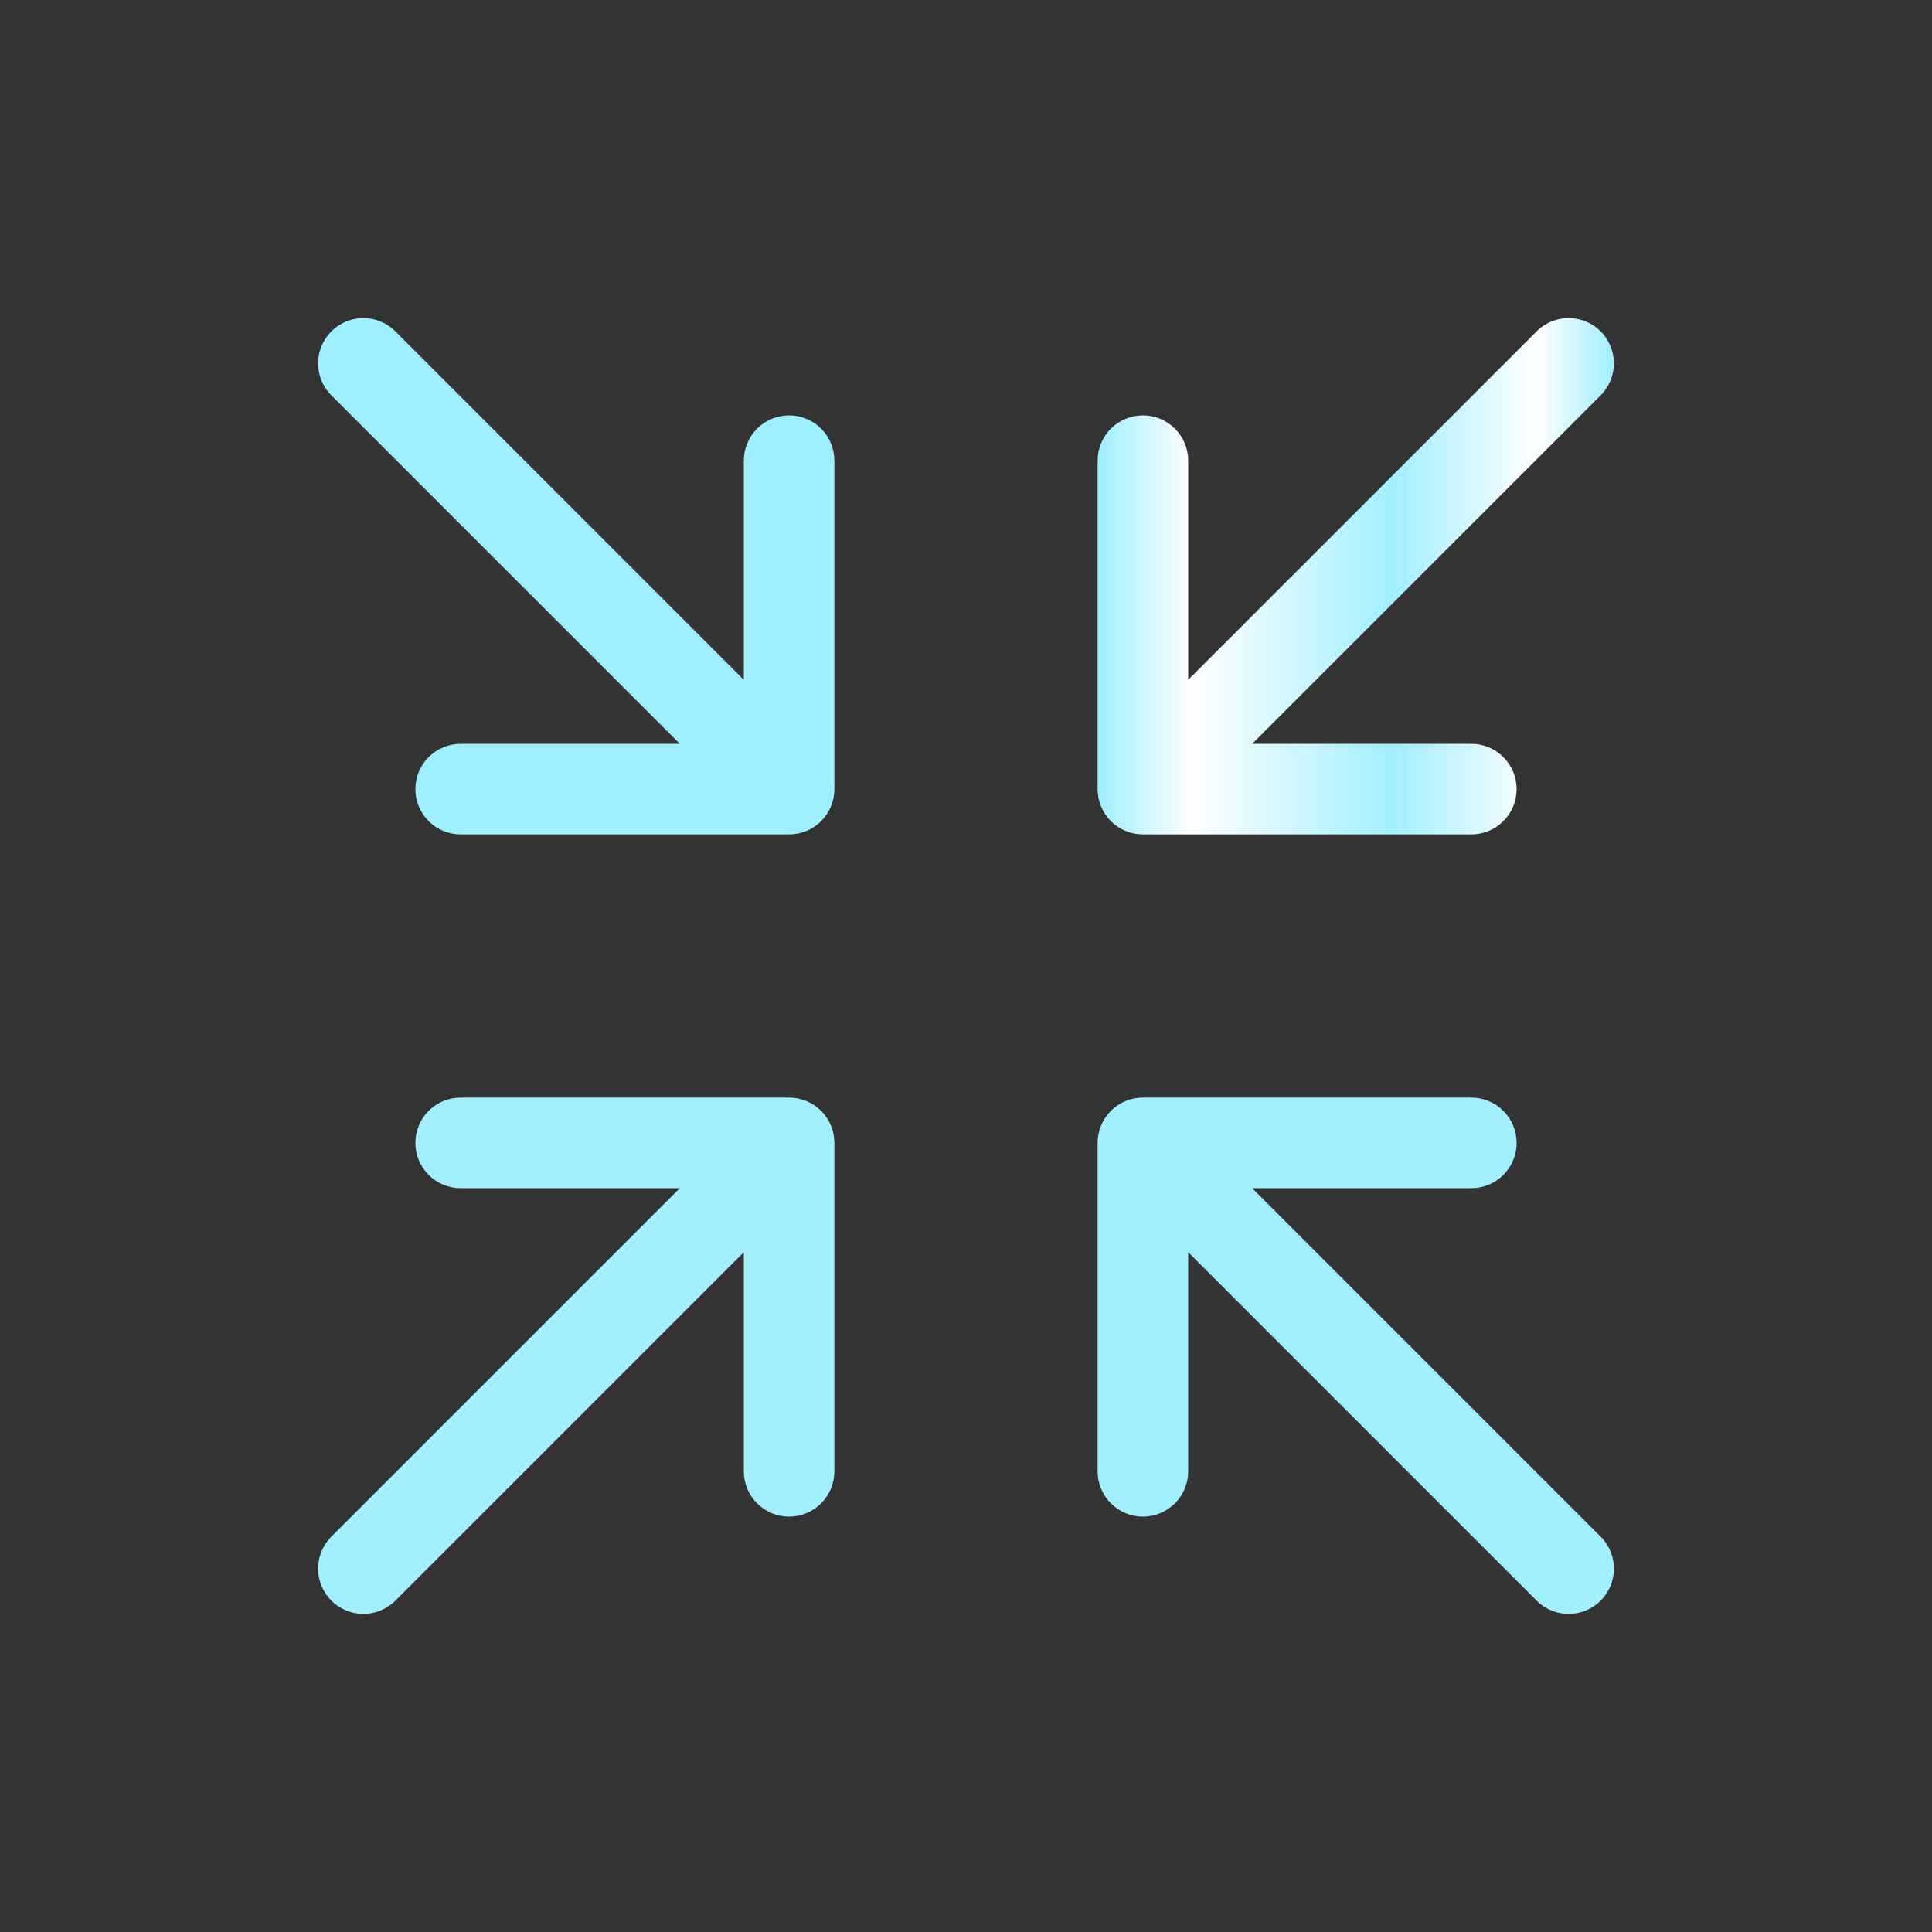 <svg width="64" height="64" viewBox="0 0 64 64" fill="none" xmlns="http://www.w3.org/2000/svg">
<rect x="0" y="0" width="64" height="64" fill="#333333" stroke="none"/>
<path d="M37.86 27.64H48.74C49.138 27.64 49.519 27.482 49.8 27.201C50.082 26.919 50.24 26.538 50.24 26.14C50.24 25.742 50.082 25.361 49.8 25.079C49.519 24.798 49.138 24.64 48.74 24.64H41.48L53.06 13.06C53.325 12.776 53.469 12.399 53.462 12.011C53.455 11.622 53.298 11.252 53.023 10.977C52.748 10.702 52.377 10.544 51.989 10.538C51.6 10.531 51.224 10.675 50.94 10.94L39.36 22.52V15.26C39.36 14.862 39.202 14.481 38.92 14.199C38.639 13.918 38.258 13.76 37.86 13.76C37.462 13.76 37.081 13.918 36.799 14.199C36.518 14.481 36.36 14.862 36.36 15.26V26.14C36.36 26.538 36.518 26.919 36.799 27.201C37.081 27.482 37.462 27.64 37.86 27.64Z" fill="url(#paint0_linear_120:1428)" id="id_101"></path>
<path d="M26.14 13.76C25.742 13.76 25.361 13.918 25.079 14.199C24.798 14.481 24.64 14.862 24.64 15.26V22.52L13.06 10.94C12.776 10.675 12.399 10.531 12.011 10.538C11.622 10.544 11.252 10.702 10.977 10.977C10.702 11.252 10.544 11.622 10.538 12.011C10.531 12.399 10.675 12.776 10.94 13.06L22.52 24.64H15.26C14.862 24.64 14.481 24.798 14.199 25.079C13.918 25.361 13.76 25.742 13.76 26.14C13.76 26.538 13.918 26.919 14.199 27.201C14.481 27.482 14.862 27.64 15.26 27.64H26.14C26.538 27.64 26.919 27.482 27.201 27.201C27.482 26.919 27.64 26.538 27.64 26.14V15.26C27.64 14.862 27.482 14.481 27.201 14.199C26.919 13.918 26.538 13.76 26.14 13.76V13.76Z" fill="url(#paint1_linear_120:1428)" id="id_102"></path>
<path d="M26.14 36.36H15.26C14.862 36.36 14.481 36.518 14.199 36.799C13.918 37.081 13.76 37.462 13.76 37.86C13.76 38.258 13.918 38.639 14.199 38.92C14.481 39.202 14.862 39.36 15.26 39.36H22.52L10.94 50.94C10.675 51.224 10.531 51.6 10.538 51.989C10.544 52.377 10.702 52.748 10.977 53.023C11.252 53.298 11.622 53.455 12.011 53.462C12.399 53.469 12.776 53.325 13.06 53.06L24.64 41.48V48.74C24.64 49.138 24.798 49.519 25.079 49.8C25.361 50.082 25.742 50.24 26.14 50.24C26.538 50.24 26.919 50.082 27.201 49.8C27.482 49.519 27.64 49.138 27.64 48.74V37.86C27.64 37.462 27.482 37.081 27.201 36.799C26.919 36.518 26.538 36.36 26.14 36.36Z" fill="url(#paint2_linear_120:1428)" id="id_103"></path>
<path d="M41.48 39.36H48.74C49.138 39.36 49.519 39.202 49.8 38.92C50.082 38.639 50.24 38.258 50.24 37.86C50.24 37.462 50.082 37.081 49.8 36.799C49.519 36.518 49.138 36.36 48.74 36.36H37.86C37.462 36.36 37.081 36.518 36.799 36.799C36.518 37.081 36.36 37.462 36.36 37.86V48.74C36.36 49.138 36.518 49.519 36.799 49.8C37.081 50.082 37.462 50.24 37.86 50.24C38.258 50.24 38.639 50.082 38.92 49.8C39.202 49.519 39.36 49.138 39.36 48.74V41.48L50.94 53.06C51.224 53.325 51.6 53.469 51.989 53.462C52.377 53.455 52.748 53.298 53.023 53.023C53.298 52.748 53.455 52.377 53.462 51.989C53.469 51.6 53.325 51.224 53.06 50.94L41.48 39.36Z" fill="url(#paint3_linear_120:1428)" id="id_104"></path>
<defs>
<linearGradient id="paint0_linear_120:1428" x1="36.36" y1="19.07" x2="53.5" y2="19.07" gradientUnits="userSpaceOnUse">
<stop stop-color="#9eefff" id="id_105"></stop>
<stop offset="0.18" stop-color="#ffffff" id="id_106"></stop>
<stop offset="0.57" stop-color="#a1efff" id="id_107"></stop>
<stop offset="0.85" stop-color="#ffffff" id="id_108"></stop>
<stop offset="1" stop-color="#9eefff" id="id_109"></stop>
</linearGradient>
<linearGradient id="paint1_linear_120:1428" x1="190.114" y1="336.684" x2="483.253" y2="336.684" gradientUnits="userSpaceOnUse">
<stop stop-color="#9eefff" id="id_110"></stop>
<stop offset="0.18" stop-color="#9cefff" id="id_111"></stop>
<stop offset="0.57" stop-color="#a1efff" id="id_112"></stop>
<stop offset="0.85" stop-color="#a1efff" id="id_113"></stop>
<stop offset="1" stop-color="#9cecfc" id="id_114"></stop>
</linearGradient>
<linearGradient id="paint2_linear_120:1428" x1="190.114" y1="804.779" x2="483.253" y2="804.779" gradientUnits="userSpaceOnUse">
<stop stop-color="#a1efff" id="id_115"></stop>
<stop offset="0.18" stop-color="#a3f0ff" id="id_116"></stop>
<stop offset="0.57" stop-color="#a3f0ff" id="id_117"></stop>
<stop offset="0.85" stop-color="#a3f0ff" id="id_118"></stop>
<stop offset="1" stop-color="#9fedfc" id="id_119"></stop>
</linearGradient>
<linearGradient id="paint3_linear_120:1428" x1="658.21" y1="804.779" x2="53.462" y2="804.779" gradientUnits="userSpaceOnUse">
<stop stop-color="#a1efff" id="id_120"></stop>
<stop offset="0.18" stop-color="#9fedfc" id="id_121"></stop>
<stop offset="0.57" stop-color="#a1efff" id="id_122"></stop>
<stop offset="0.85" stop-color="#a3f0ff" id="id_123"></stop>
<stop offset="1" stop-color="#a1efff" id="id_124"></stop>
</linearGradient>
</defs>
</svg>